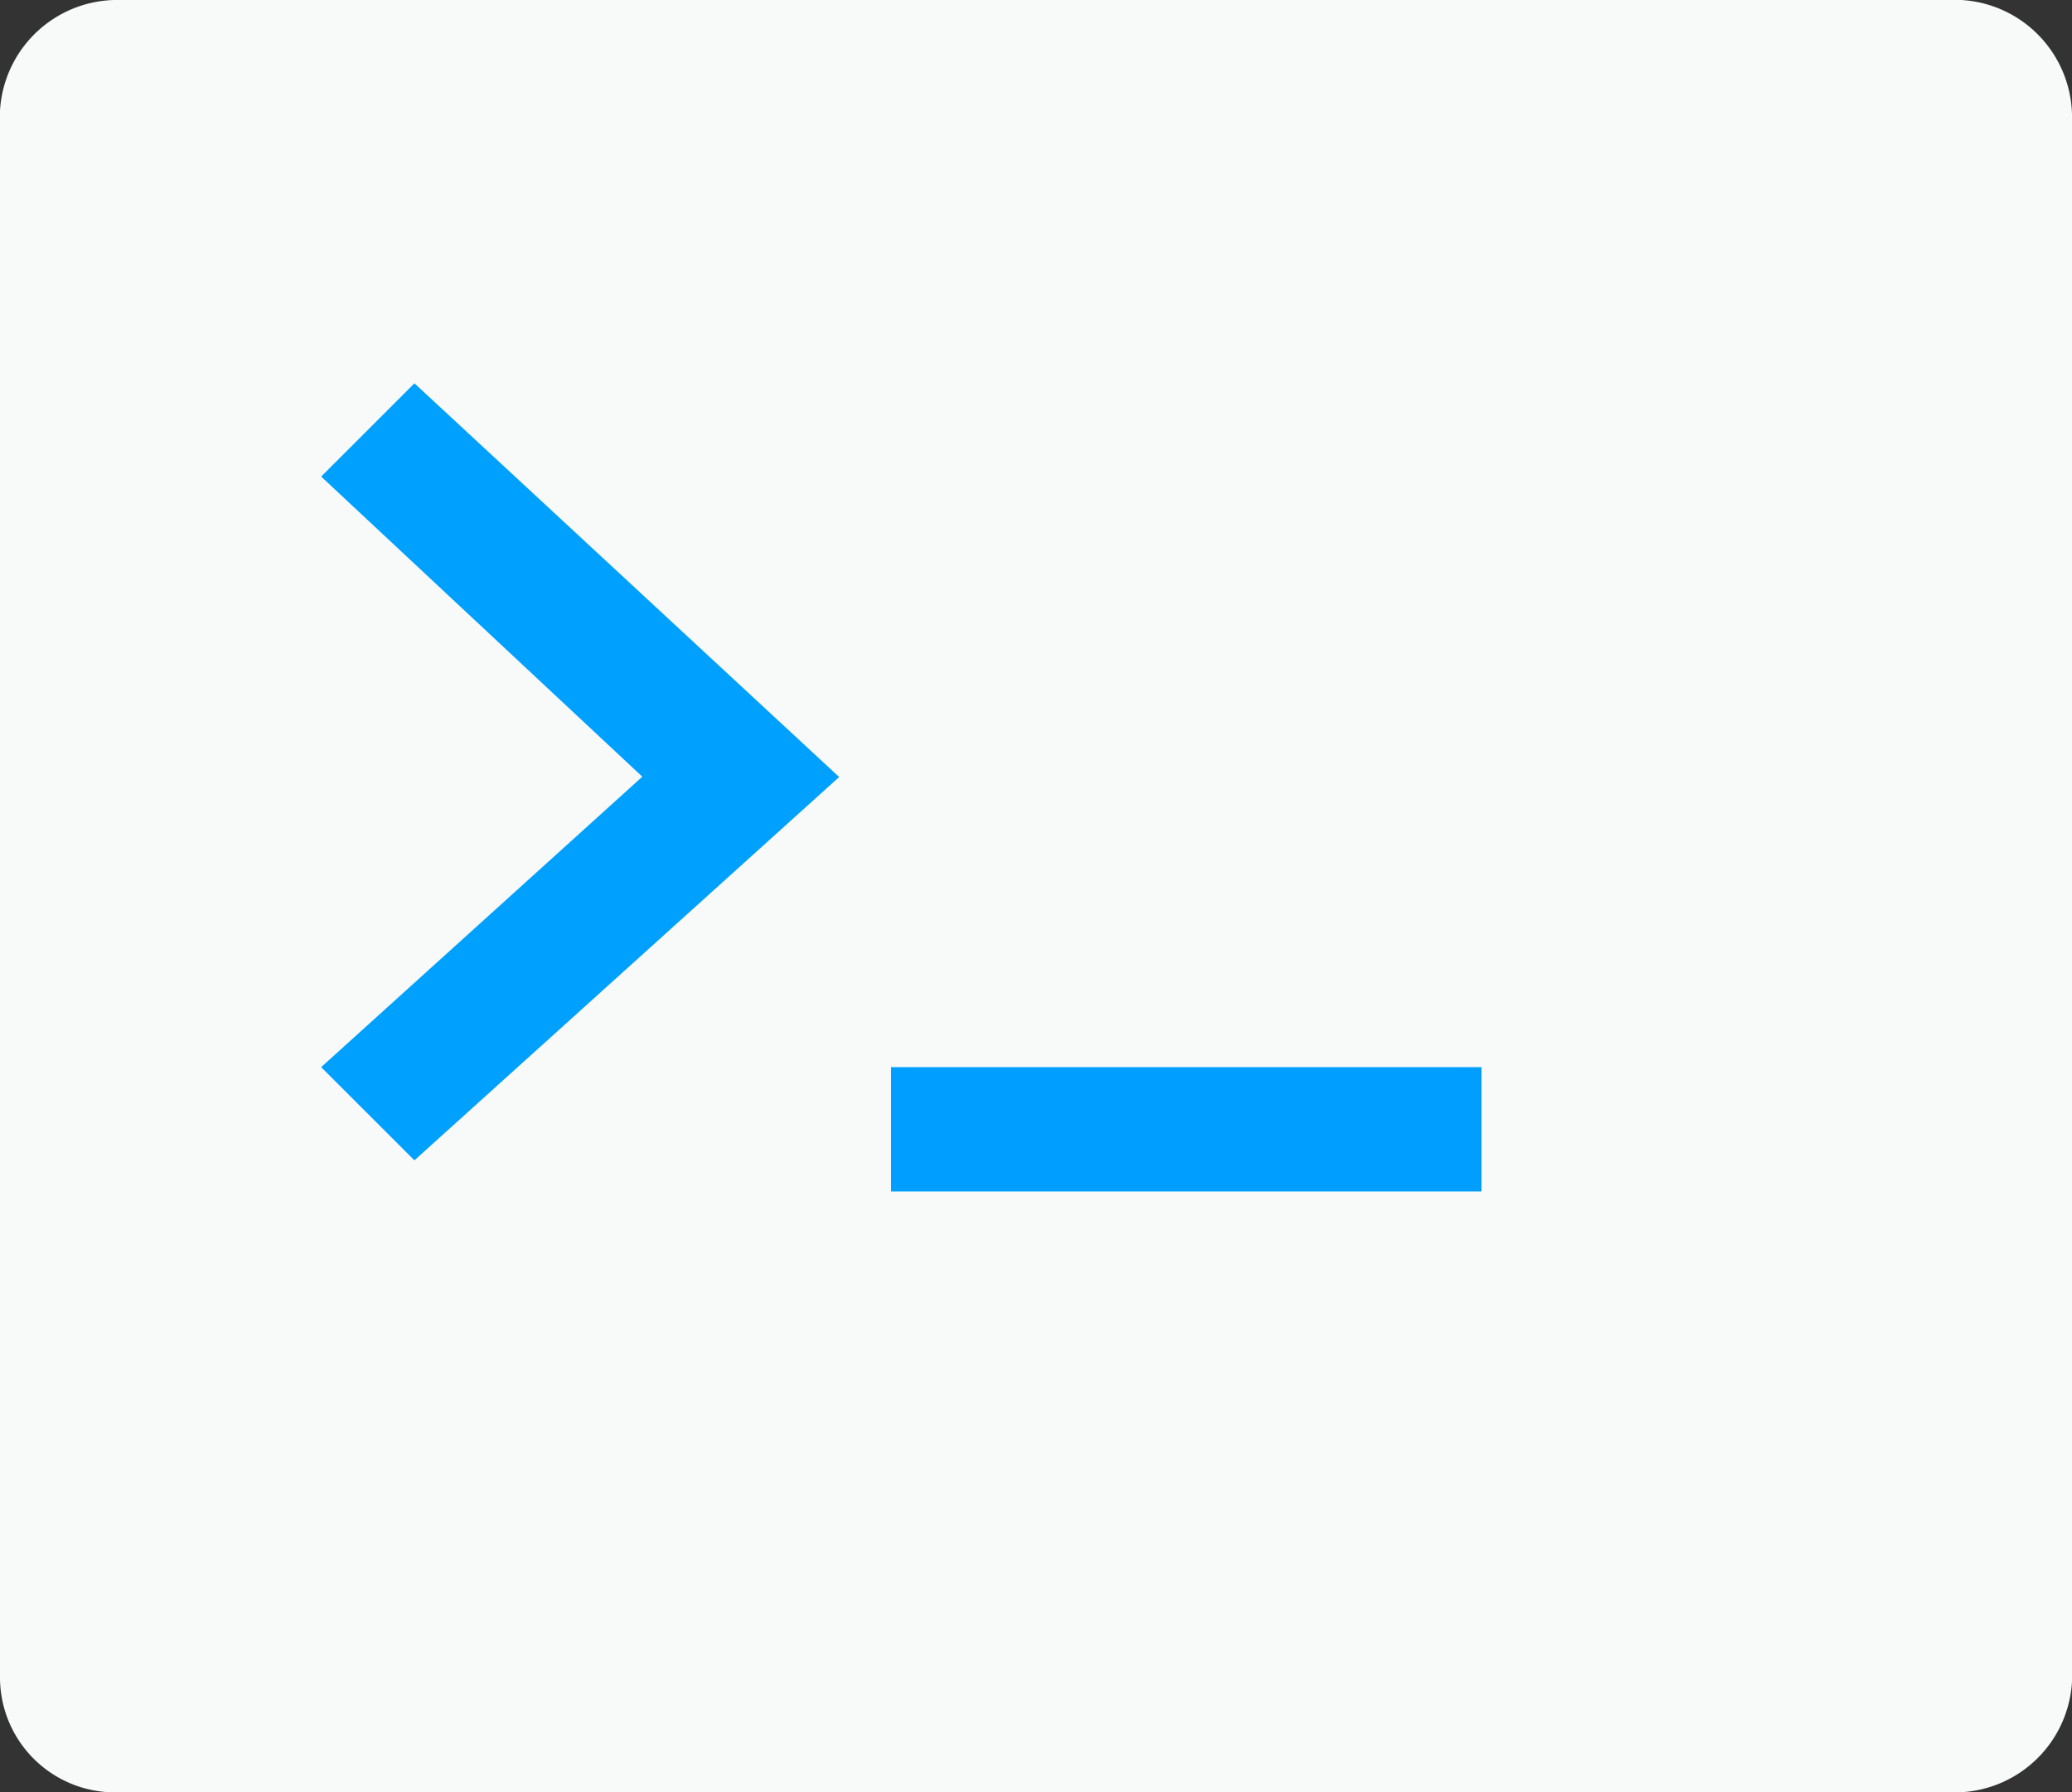 <svg id="Group_59" data-name="Group 59" xmlns="http://www.w3.org/2000/svg" viewBox="0 0 25.684 22.216">
  <rect x="0" y="0" width="25.684" height="22.216" fill="#333333" stroke="none"/>
  <defs>
    <style>
      .cls-1 {
        fill: #f8f9f9;
      }

      .cls-2 {
        fill: #00a0ff;
      }

      .cls-3 {
        fill: #009fff;
      }
    </style>
  </defs>
  <g id="Group_56" data-name="Group 56">
    <path id="Path_27" data-name="Path 27" class="cls-1" d="M24.271,22.216H1.413A1.425,1.425,0,0,1,0,20.8V1.541A1.457,1.457,0,0,1,1.413,0h22.73a1.457,1.457,0,0,1,1.541,1.413V20.675A1.457,1.457,0,0,1,24.271,22.216Z"/>
  </g>
  <g id="Group_57" data-name="Group 57" transform="translate(3.981 4.751)">
    <path id="Path_28" data-name="Path 28" class="cls-2" d="M4.256,13.331,3.1,12.176l3.981-3.6L3.1,4.856,4.256,3.7,9.521,8.58Z" transform="translate(-3.1 -3.7)"/>
  </g>
  <g id="Group_58" data-name="Group 58" transform="translate(11.044 13.227)">
    <rect id="Rectangle_24" data-name="Rectangle 24" class="cls-3" width="7.32" height="1.541"/>
  </g>
</svg>
